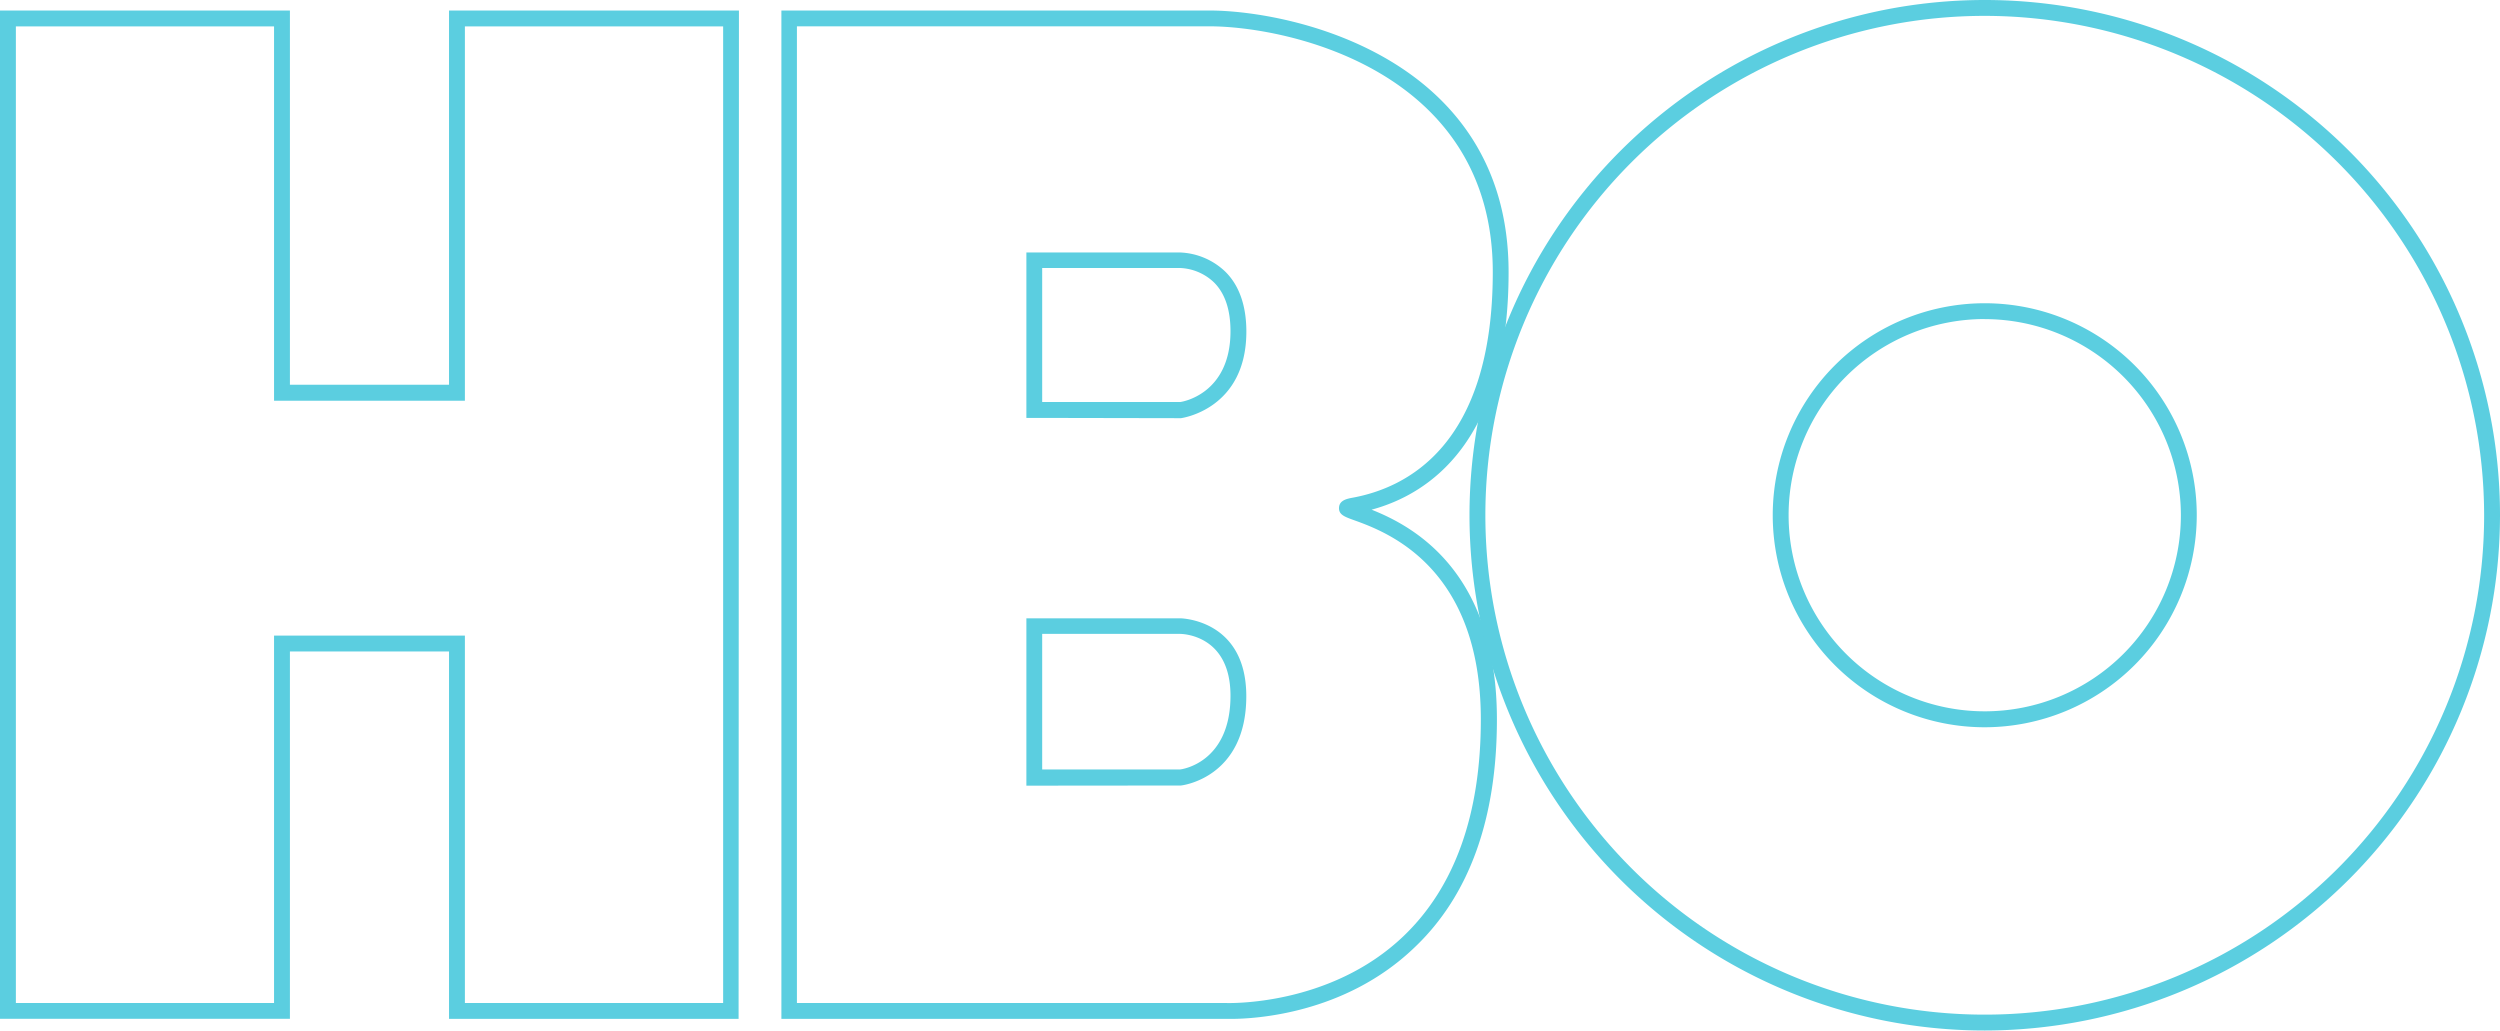 <svg id="Layer_1" data-name="Layer 1" xmlns="http://www.w3.org/2000/svg" viewBox="0 0 363.9 150"><defs><style>.cls-1{fill:#5bcee0;}</style></defs><title>icons</title><path class="cls-1" d="M179.21,148.31H113.74V1.53H176c12.12,0,43.59,6.84,43.59,38.08,0,24.72-11.62,32.32-19.94,34.58,6,2.38,18.24,8.92,18.24,30.52,0,14.44-4,25.62-12,33.21C195.73,147.69,182.43,148.31,179.21,148.31ZM116,146h62.51c.21,0,15.08.52,25.81-9.76,7.45-7.14,11.23-17.74,11.23-31.52,0-22.34-13.88-27.35-18.45-29-1.42-.51-2.27-.82-2.19-1.87s1.18-1.26,2.06-1.42C204.59,71,217.29,65,217.29,39.6c0-29.34-29.8-35.77-41.29-35.77H116Zm-8.49,2.31H65.36V94.83H42.2V148.3H0V1.53H42.2V56H65.36V1.53h42.2ZM67.67,146h37.59V3.84H67.67V58.33H39.89V3.84H2.31V146H39.89V92.52H67.67Zm82.88-31.64h-1.15V90h22.37c.1,0,9.64.13,9.64,11.34,0,11.94-9.43,13-9.53,13ZM151.7,112h20.07c.18,0,7.34-.93,7.34-10.73,0-8.87-7-9-7.34-9H151.7Zm-1.15-51.17h-1.15V36.75h22.37a10.07,10.07,0,0,1,6.55,2.76c2.06,2,3.1,5,3.1,8.75,0,11.33-9.41,12.59-9.51,12.61Zm1.15-2.31h20.07c.16,0,7.34-1.06,7.34-10.31,0-3.13-.81-5.53-2.41-7.11a7.57,7.57,0,0,0-4.91-2.09H151.7Z"/><path class="cls-1" d="M288.9,150a75,75,0,1,1,75-75A75.08,75.08,0,0,1,288.9,150Zm0-147.69A72.69,72.69,0,1,0,361.59,75,72.77,72.77,0,0,0,288.9,2.31Z"/><path class="cls-1" d="M288.9,105.86A30.86,30.86,0,1,1,319.76,75,30.9,30.9,0,0,1,288.9,105.86Zm0-59.42A28.55,28.55,0,1,0,317.45,75,28.59,28.59,0,0,0,288.9,46.45Z"/></svg>